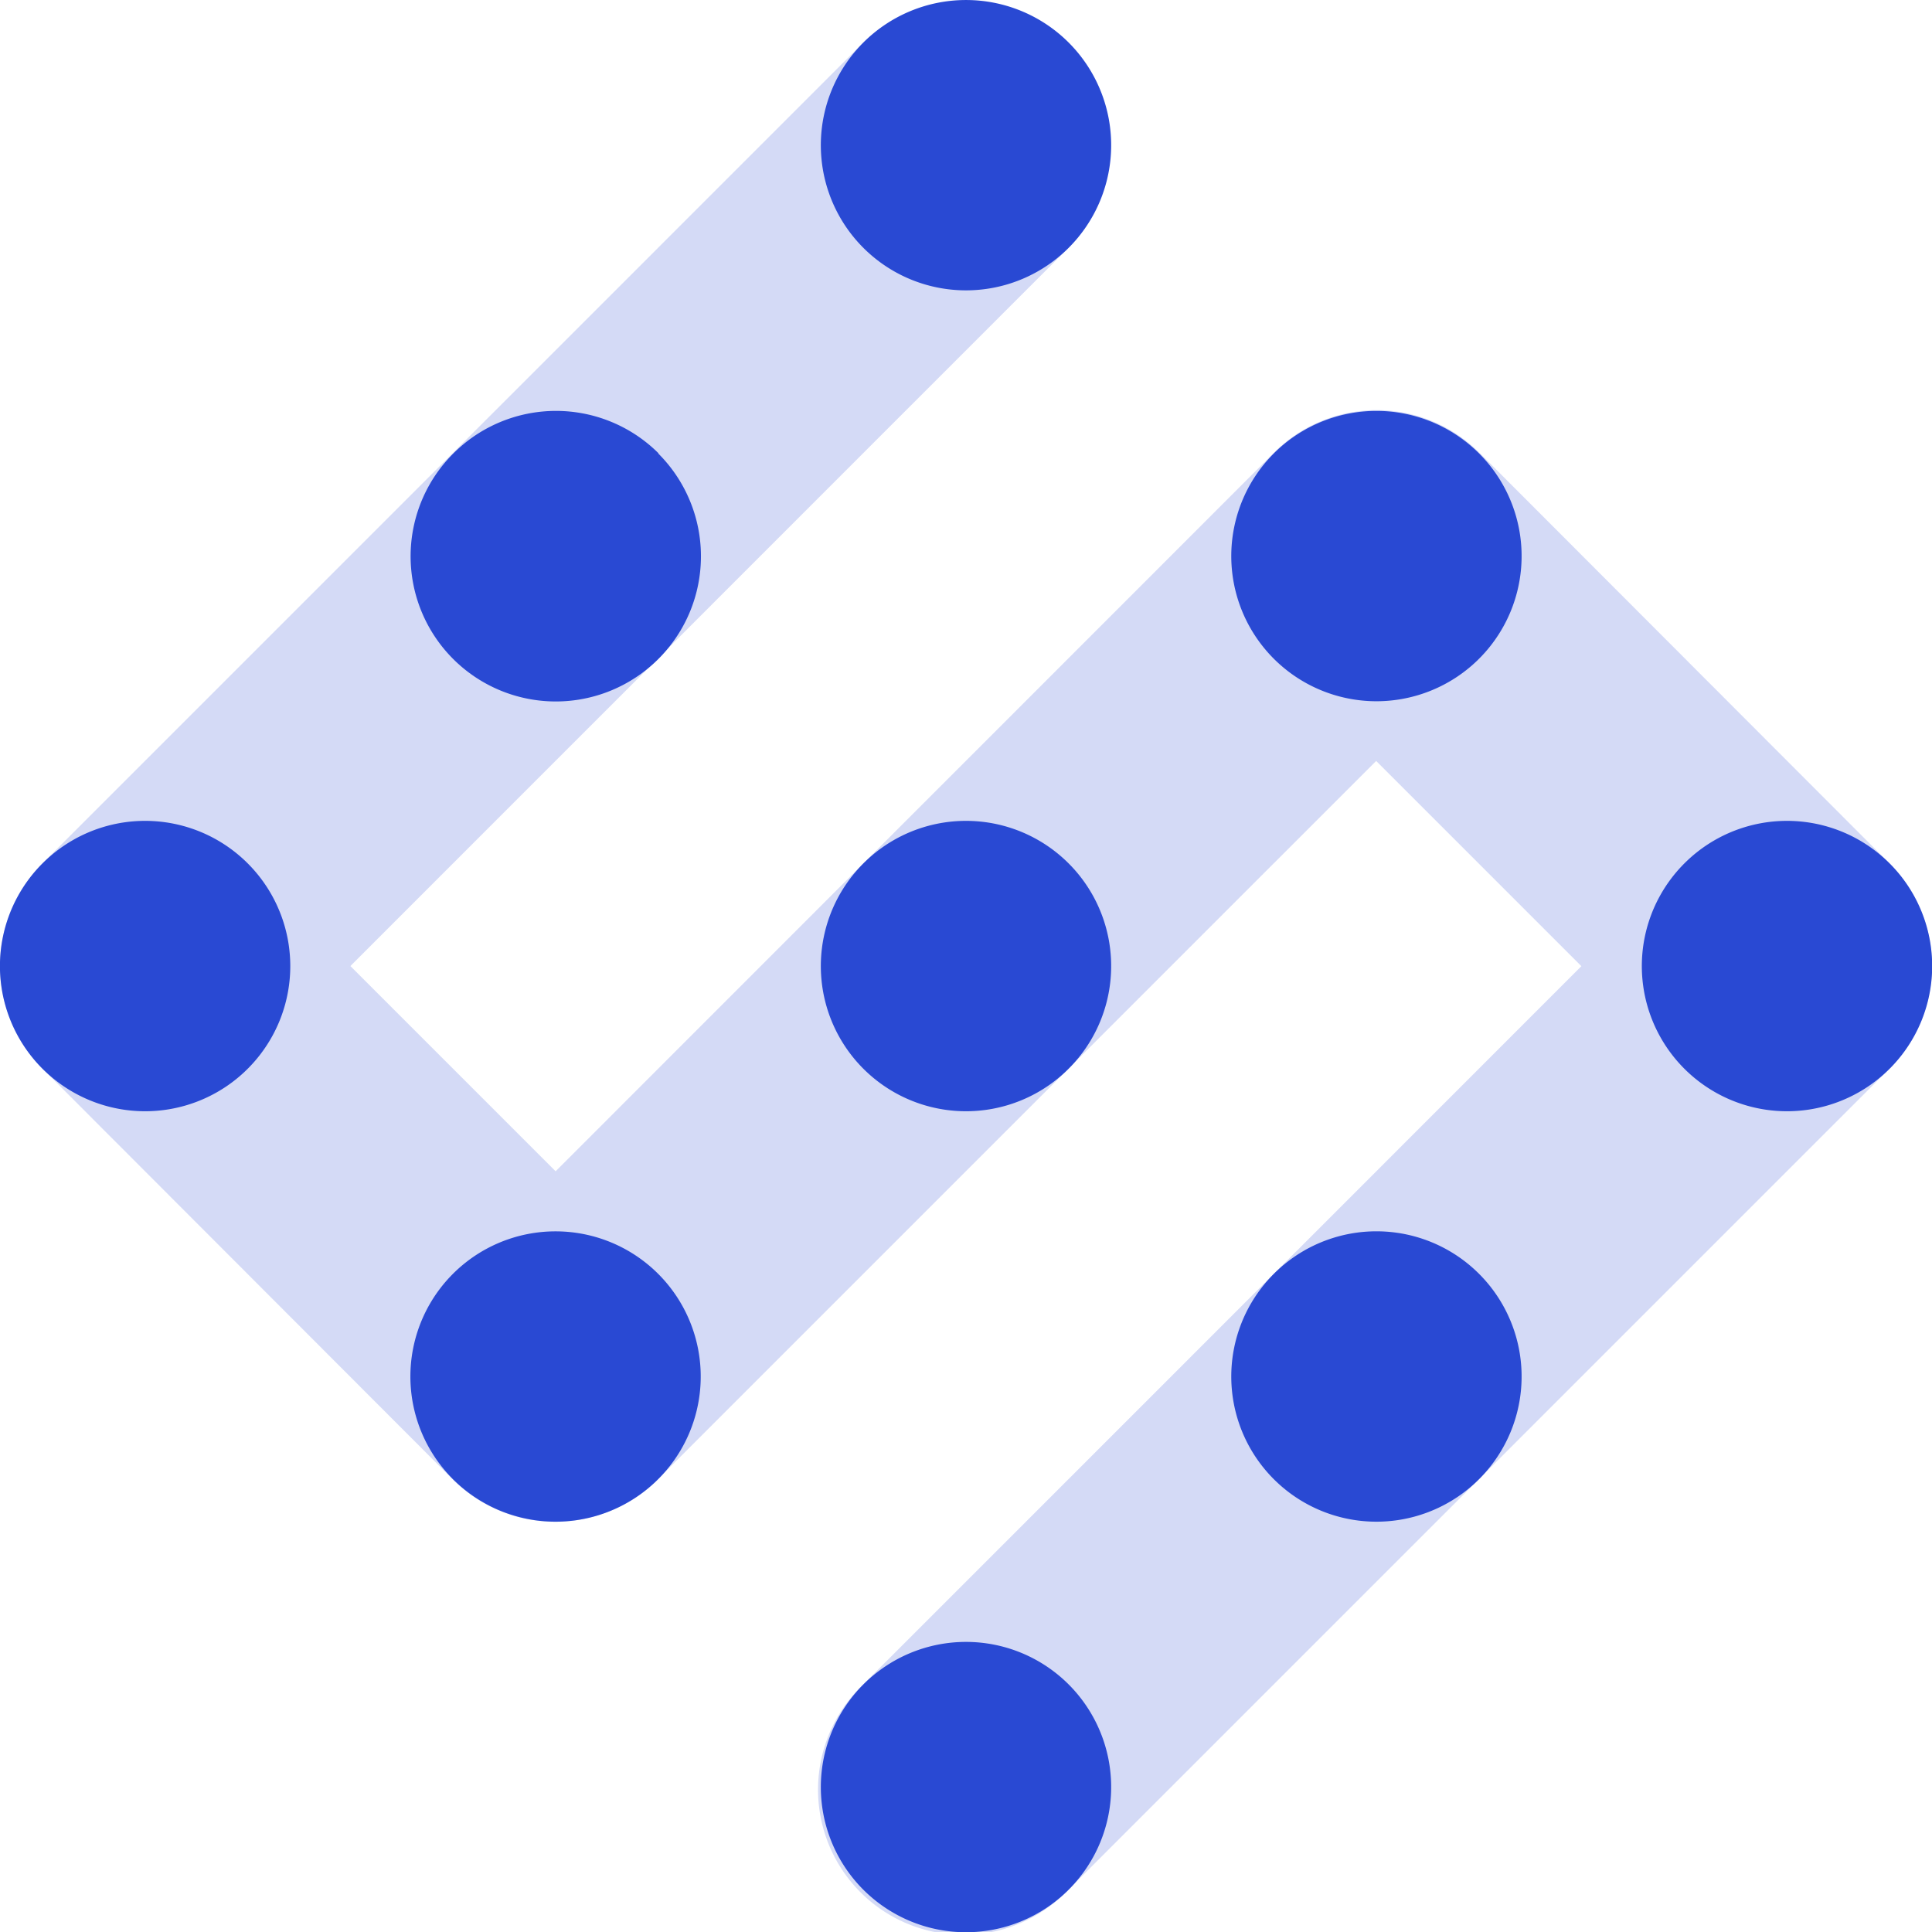 <svg id="id-1" xmlns="http://www.w3.org/2000/svg" width="17.501" height="17.501" viewBox="0 0 17.501 17.501">
  <g id="SUBSCAN-1">
    <path id="Fill-1" d="M9.68,2.244A1.315,1.315,0,0,0,7.821.385L.385,7.821a1.314,1.314,0,0,0,0,1.859L4.1,13.4h0a1.314,1.314,0,0,0,1.859,0l6.507-6.507,1.859,1.859L7.821,15.257A1.315,1.315,0,1,0,9.68,17.116L17.116,9.68a1.314,1.314,0,0,0,0-1.859L13.4,4.1a1.315,1.315,0,0,0-1.859,0L5.033,10.61,3.174,8.751Z" transform="translate(0 0)" fill="#2949d3" opacity="0.2"/>
    <path id="Fill-3" d="M2.244,11.007a1.315,1.315,0,1,1-1.859,0,1.314,1.314,0,0,1,1.859,0" transform="translate(0 -3.186)" fill="#2949d3"/>
    <path id="Fill-5" d="M7.555,5.7A1.315,1.315,0,1,1,5.7,5.7a1.315,1.315,0,0,1,1.859,0" transform="translate(-1.593 -1.593)" fill="#2949d3"/>
    <path id="Fill-7" d="M12.866.385a1.315,1.315,0,1,1-1.859,0,1.315,1.315,0,0,1,1.859,0" transform="translate(-3.186 0)" fill="#2949d3"/>
    <path id="Fill-9" d="M7.555,16.318a1.315,1.315,0,1,1-1.859,0,1.315,1.315,0,0,1,1.859,0" transform="translate(-1.593 -4.779)" fill="#2949d3"/>
    <path id="Fill-11" d="M12.866,11.007a1.315,1.315,0,1,1-1.859,0,1.314,1.314,0,0,1,1.859,0" transform="translate(-3.186 -3.186)" fill="#2949d3"/>
    <path id="Fill-13" d="M18.177,5.7a1.315,1.315,0,1,1-1.859,0,1.315,1.315,0,0,1,1.859,0" transform="translate(-4.779 -1.593)" fill="#2949d3"/>
    <path id="Fill-15" d="M12.866,21.63a1.315,1.315,0,1,1-1.859,0,1.315,1.315,0,0,1,1.859,0" transform="translate(-3.186 -6.372)" fill="#2949d3"/>
    <path id="Fill-17" d="M18.177,16.318a1.315,1.315,0,1,1-1.859,0,1.314,1.314,0,0,1,1.859,0" transform="translate(-4.779 -4.779)" fill="#2949d3"/>
    <path id="Fill-19" d="M23.489,11.007a1.315,1.315,0,1,1-1.859,0,1.314,1.314,0,0,1,1.859,0" transform="translate(-6.372 -3.186)" fill="#2949d3"/>
  </g>
</svg>
